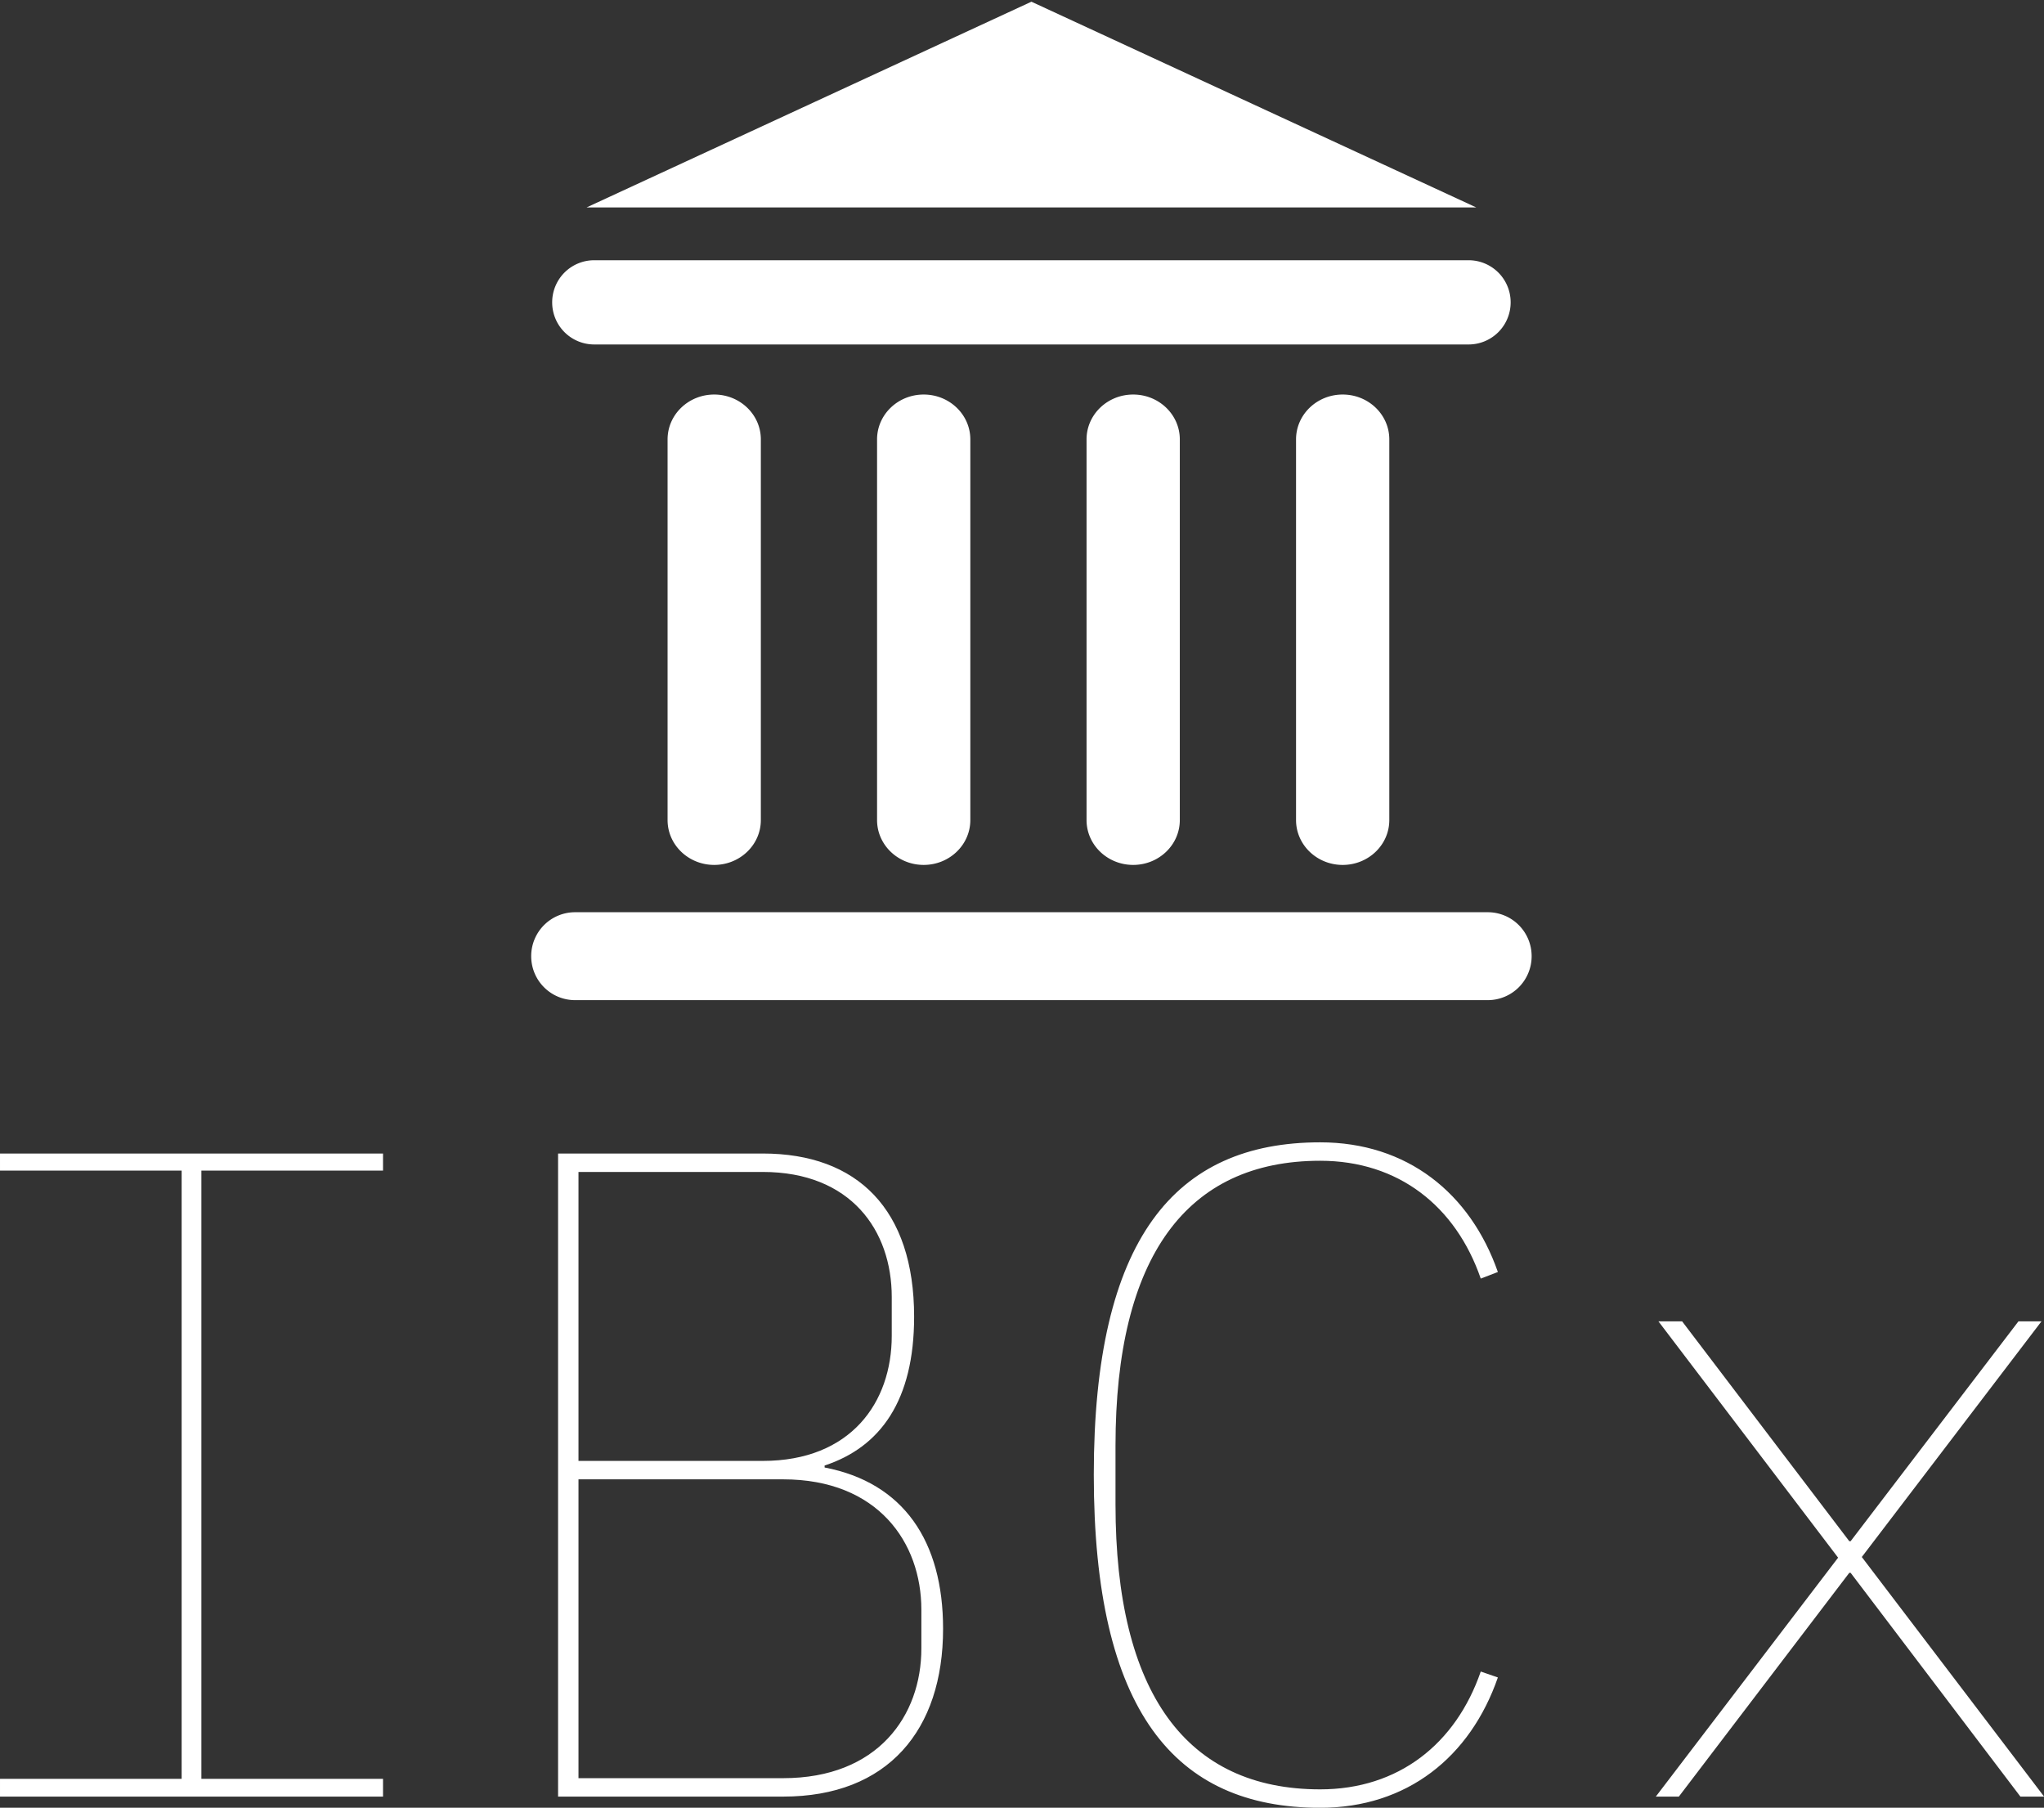 <svg data-v-423bf9ae="" xmlns="http://www.w3.org/2000/svg" viewBox="0 0 184.332 163" class="iconAbove"><rect x="0" y="0" width="184.332" height="163" fill="#333333" stroke="none"/><!----><!----><!----><g data-v-423bf9ae="" id="c43dfa90-5416-4975-83b2-e047ca988a51" fill="white" transform="matrix(5.935,0,0,5.935,-7.656,76.828)"><path d="M7.11 14.35L7.11 14.08L4.35 14.08L4.35 4.84L7.11 4.84L7.11 4.58L1.29 4.58L1.29 4.84L4.05 4.84L4.05 14.08L1.29 14.08L1.29 14.35ZM9.77 14.35L13.19 14.35C14.78 14.35 15.62 13.34 15.62 11.80C15.62 10.47 15.02 9.58 13.82 9.35L13.82 9.32C14.67 9.04 15.18 8.33 15.18 7.06C15.18 5.43 14.32 4.58 12.88 4.58L9.77 4.58ZM10.08 14.07L10.08 9.53L13.19 9.53C14.63 9.53 15.29 10.49 15.29 11.51L15.29 12.10C15.29 13.12 14.63 14.07 13.19 14.07ZM10.08 9.25L10.08 4.86L12.88 4.86C14.22 4.86 14.84 5.75 14.84 6.76L14.84 7.35C14.84 8.36 14.22 9.25 12.88 9.25ZM21.35 14.52C22.67 14.52 23.63 13.75 24.05 12.54L23.79 12.45C23.41 13.55 22.54 14.24 21.35 14.24C19.32 14.24 18.24 12.78 18.24 9.91L18.24 9.02C18.24 6.15 19.32 4.69 21.35 4.69C22.54 4.69 23.41 5.38 23.79 6.48L24.05 6.38C23.63 5.18 22.67 4.41 21.35 4.41C19.14 4.41 17.91 5.88 17.91 9.46C17.91 13.05 19.14 14.52 21.35 14.52ZM26.80 14.35L29.39 10.95L29.41 10.95L31.99 14.35L32.35 14.35L29.58 10.71L32.31 7.13L31.96 7.13L29.41 10.47L29.39 10.47L26.85 7.13L26.49 7.13L29.22 10.72L26.45 14.35Z"></path></g><!----><g data-v-423bf9ae="" id="7414edf7-d3e1-4fff-9eb1-309b583d52a3" transform="matrix(1.002,0,0,1.002,42.894,-5.009)" stroke="none" fill="white"><path d="M82.232 78.796c0 2.229-1.879 4.036-4.197 4.036s-4.197-1.807-4.197-4.036V44.538c0-2.229 1.879-4.036 4.197-4.036s4.197 1.807 4.197 4.036v34.258zM25.669 44.538c0-2.229-1.879-4.036-4.197-4.036s-4.197 1.807-4.197 4.036v34.257c0 2.229 1.879 4.036 4.197 4.036s4.197-1.807 4.197-4.036V44.538zm18.854 0c0-2.229-1.879-4.036-4.197-4.036s-4.197 1.807-4.197 4.036v34.257c0 2.229 1.879 4.036 4.197 4.036s4.197-1.807 4.197-4.036V44.538zm18.854 0c0-2.229-1.879-4.036-4.197-4.036s-4.197 1.807-4.197 4.036v34.257c0 2.229 1.879 4.036 4.197 4.036s4.197-1.807 4.197-4.036V44.538zm26.684-20.871L50.021 5.152 9.981 23.667h80.08zm3.092 8.54a3.784 3.784 0 0 0-3.778-3.79H10.667a3.784 3.784 0 0 0-3.778 3.79 3.784 3.784 0 0 0 3.778 3.79h78.708a3.785 3.785 0 0 0 3.778-3.79zm1.889 58.837a3.95 3.95 0 0 0-3.943-3.956H8.943A3.951 3.951 0 0 0 5 91.044 3.95 3.95 0 0 0 8.943 95h82.155a3.95 3.95 0 0 0 3.944-3.956z"></path></g><!----></svg>